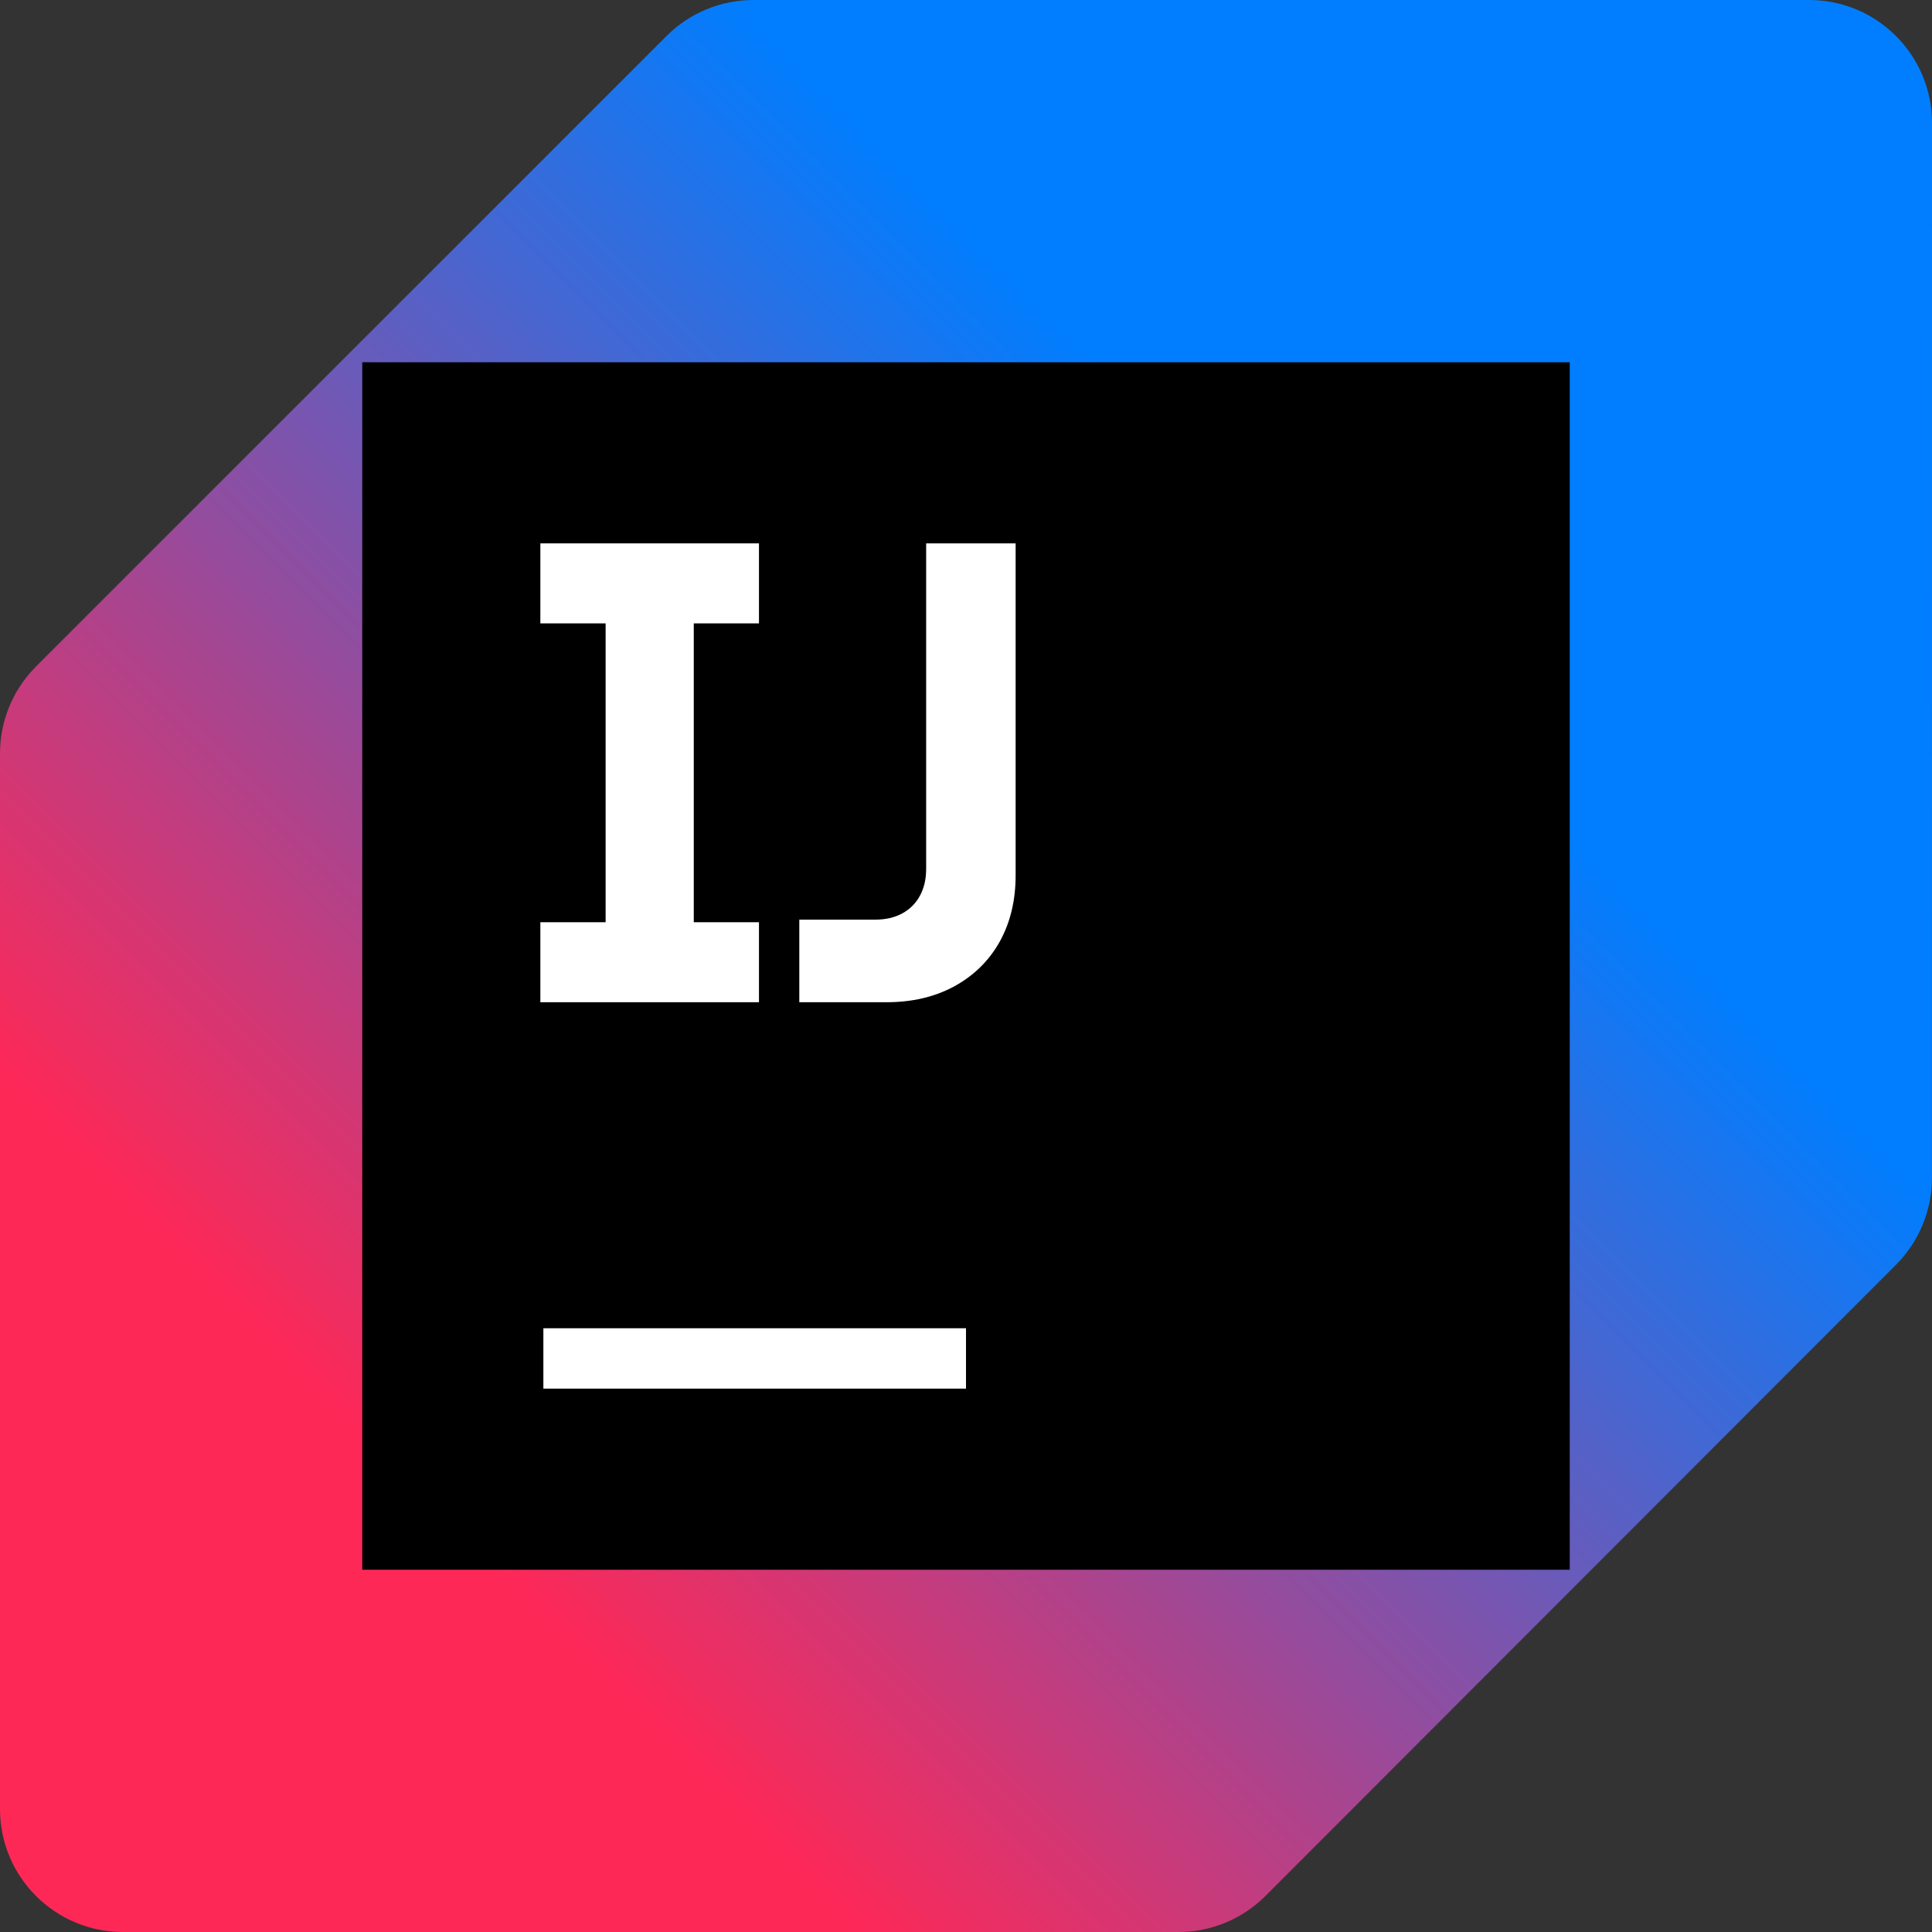 <!-- Copyright 2000-2024 JetBrains s.r.o. and contributors. Use of this source code is governed by the Apache 2.0 license. -->
<svg width="32" height="32" viewBox="0 0 32 32" fill="none" xmlns="http://www.w3.org/2000/svg" data-scaled="true">
<rect x="0" y="0" width="32" height="32" fill="#333333" stroke="none"/>
<g clip-path="url(#clip0_4372_11170)">
<path d="M29.964 0H12.48C11.94 0 11.422 0.214 11.04 0.596L0.596 11.04C0.214 11.422 0 11.94 0 12.48V29.964C0 31.088 0.912 32 2.036 32H19.519C20.06 32 20.578 31.785 20.96 31.403L31.404 20.948C31.785 20.566 31.999 20.048 31.999 19.508L32 2.036C32 0.912 31.088 0 29.964 0Z" fill="url(#paint0_linear_4372_11170)"/>
<path d="M26 6H6V26H26V6Z" fill="black"/>
<path d="M8.95 15.275H10.031V10.325H8.95V9H12.571V10.325H11.491V15.275H12.571V16.6H8.95V15.275Z" fill="white"/>
<path d="M13.239 15.232H14.499C14.669 15.232 14.817 15.198 14.944 15.129C15.071 15.06 15.168 14.963 15.237 14.836C15.306 14.709 15.34 14.561 15.34 14.39V9H16.822V14.499C16.822 14.915 16.734 15.282 16.556 15.601C16.379 15.916 16.127 16.162 15.802 16.339C15.479 16.513 15.107 16.6 14.683 16.6H13.239V15.232L13.239 15.232Z" fill="white"/>
<path d="M16 22H9V23H16V22Z" fill="white"/>
</g>
<defs>
<linearGradient id="paint0_linear_4372_11170" x1="0.596" y1="31.403" x2="31.403" y2="0.596" gradientUnits="userSpaceOnUse">
<stop offset="0.21" stop-color="#FE2857"/>
<stop offset="0.7" stop-color="#007EFF"/>
</linearGradient>
<clipPath id="clip0_4372_11170">
<rect width="32" height="32" fill="white"/>
</clipPath>
</defs>
</svg>
